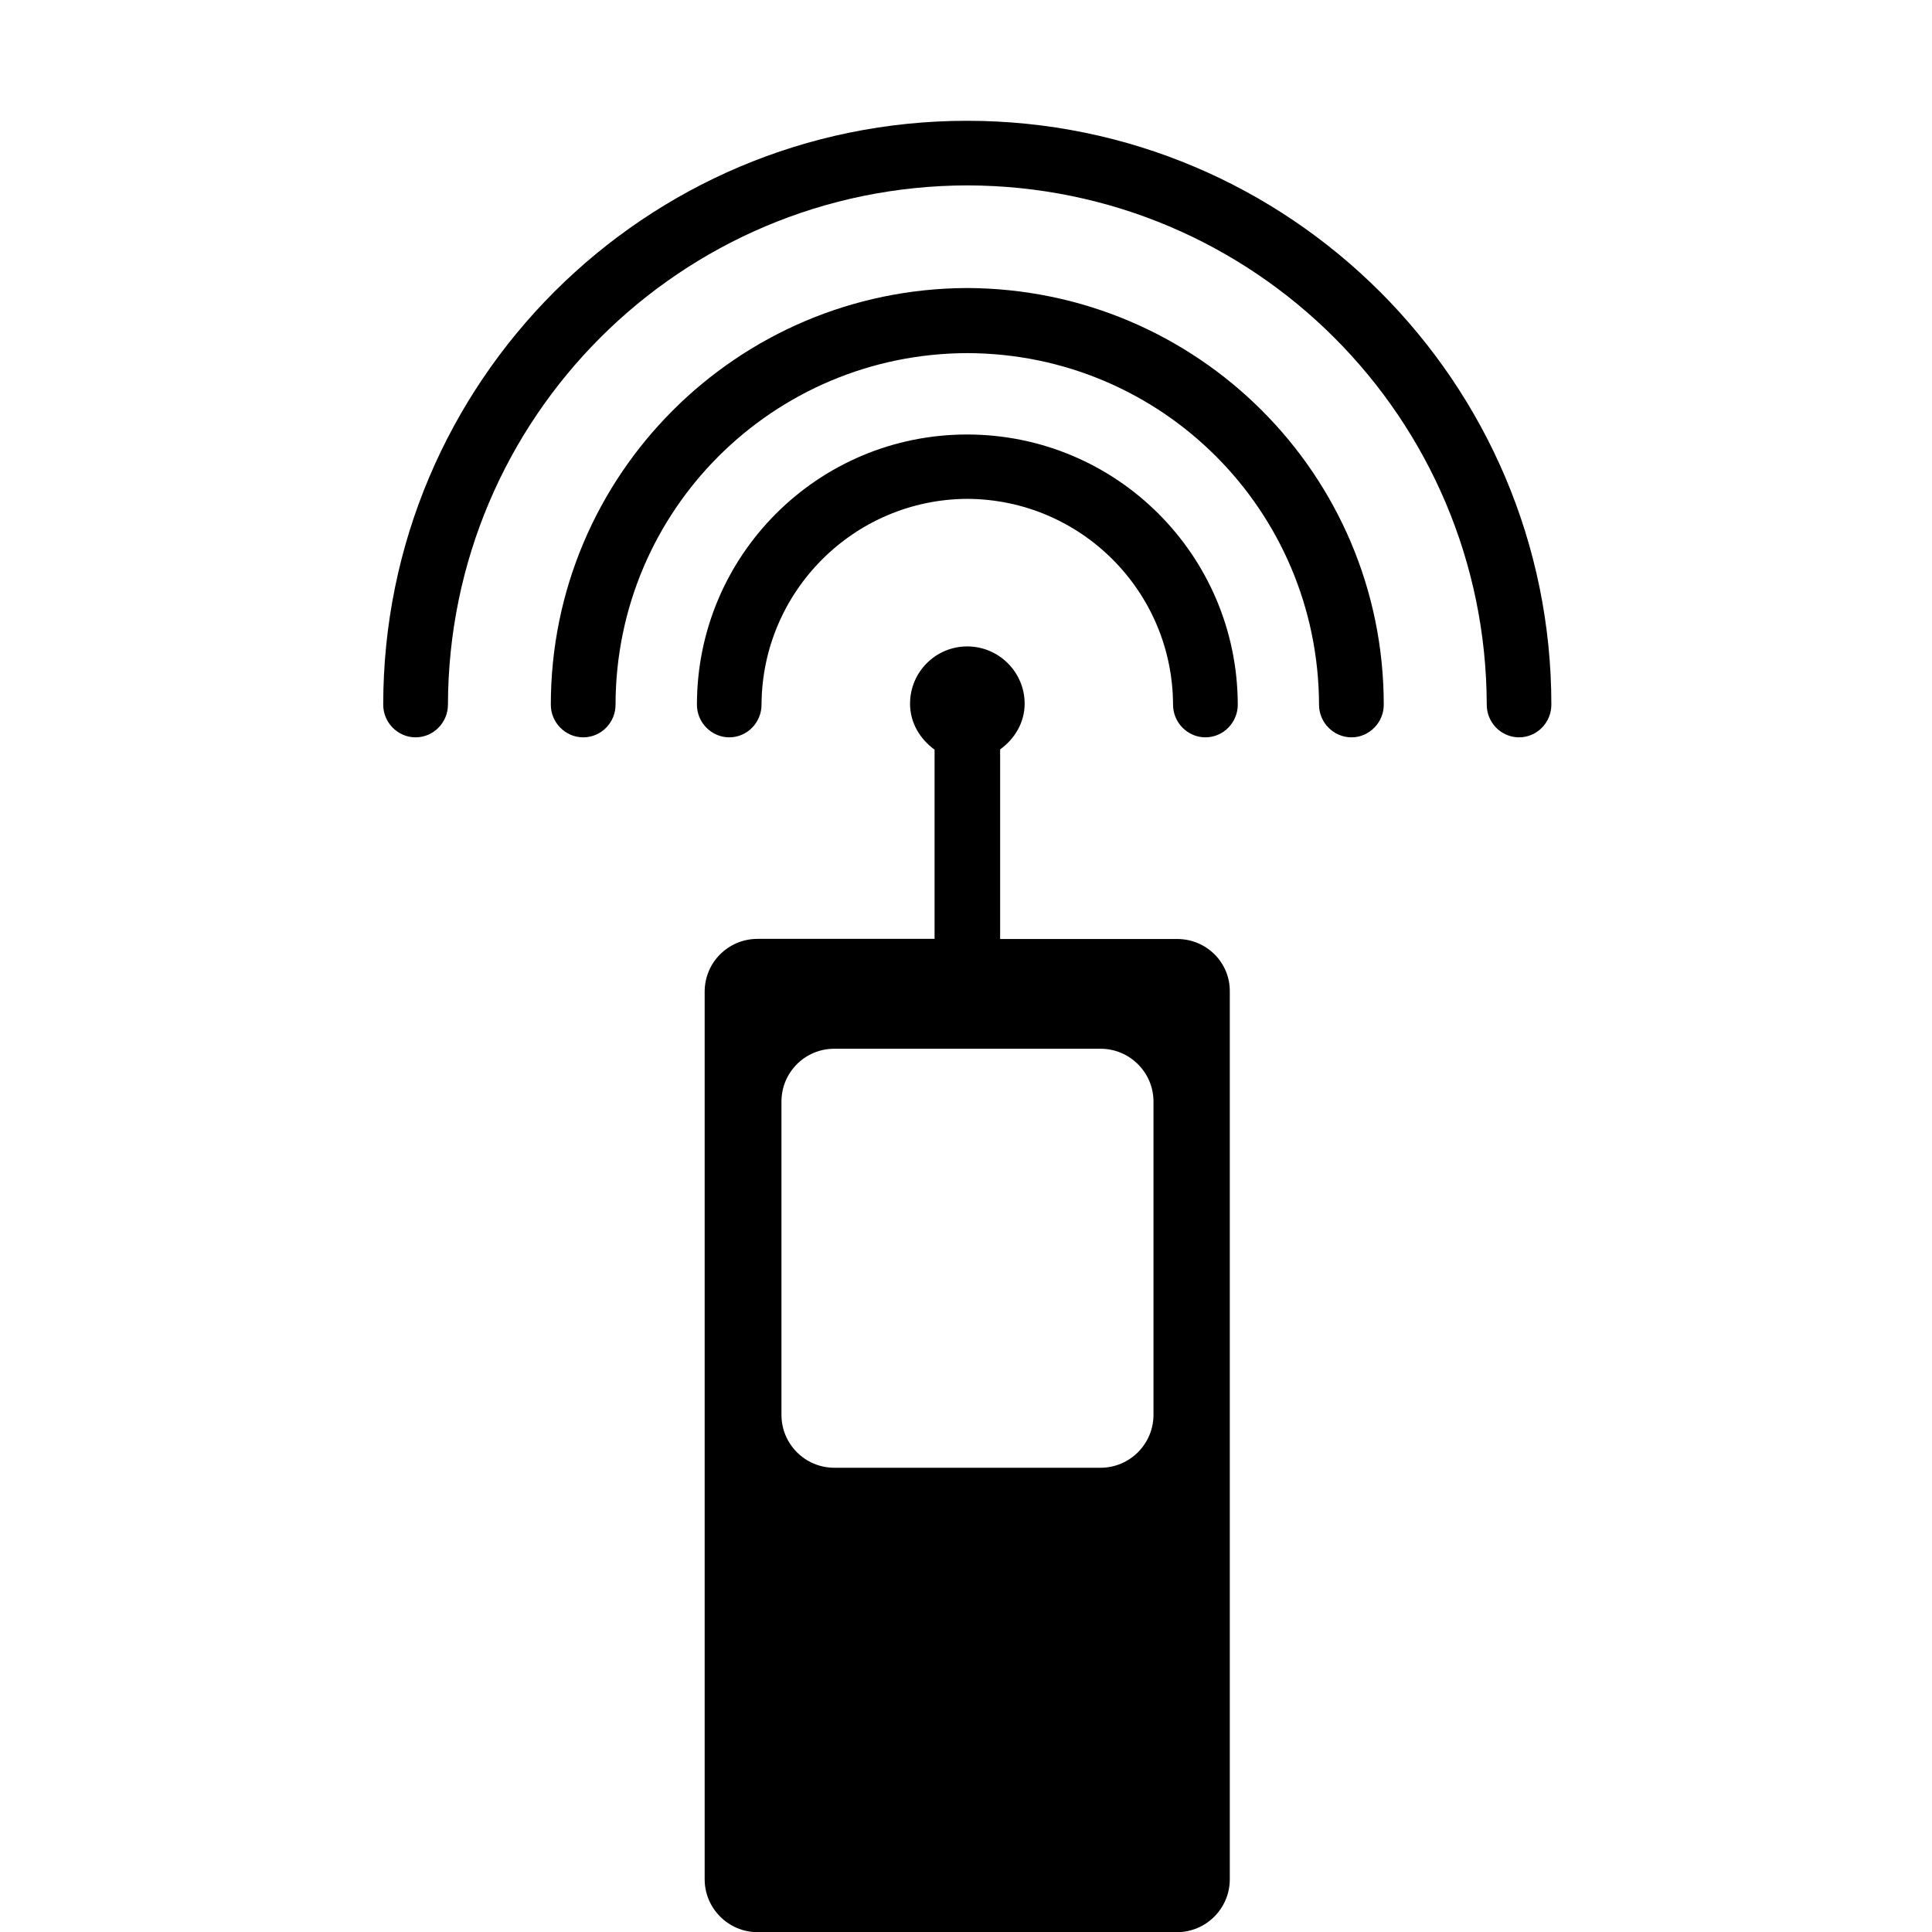 <svg width="96" xmlns="http://www.w3.org/2000/svg" height="96" viewBox="0 0 96 96" xmlns:xlink="http://www.w3.org/1999/xlink">
<path d="m58.492,46.658h-8.796v-9.42c.714-.516 1.218-1.326 1.218-2.274 0-1.566-1.284-2.844-2.85-2.844-1.578,0-2.844,1.278-2.844,2.844 0,.96 .498,1.758 1.218,2.286v9.402h-8.796c-1.452,0-2.628,1.17-2.628,2.628v44.1c0,1.44 1.176,2.628 2.628,2.628h20.838c1.452,0 2.628-1.182 2.628-2.628v-44.1c.018-1.452-1.158-2.622-2.616-2.622zm-1.176,23.646c0,1.44-1.176,2.628-2.628,2.628h-13.23c-1.458,0-2.628-1.182-2.628-2.628v-15.564c0-1.452 1.164-2.628 2.628-2.628h13.23c1.44,0 2.628,1.17 2.628,2.628v15.564zm19.77-35.286c0,.876-.708,1.62-1.602,1.62s-1.608-.732-1.608-1.62c-.036-14.262-11.568-25.782-25.812-25.806-14.244,.024-25.776,11.544-25.806,25.806 0,.876-.714,1.62-1.608,1.62-.882,0-1.608-.732-1.608-1.62 0-16.02 12.99-29.016 29.01-29.016s29.034,12.996 29.034,29.016zm-8.328,0c0,.876-.714,1.62-1.602,1.62s-1.614-.732-1.614-1.62c-.03-9.666-7.818-17.448-17.478-17.472-9.648,.024-17.466,7.806-17.478,17.472 0,.876-.702,1.62-1.608,1.62-.882,0-1.608-.732-1.608-1.62 0-11.424 9.264-20.67 20.682-20.706 11.454,.036 20.706,9.282 20.706,20.706zm-7.254,0c0,.876-.714,1.62-1.608,1.62-.882,0-1.608-.732-1.608-1.62-.018-5.634-4.578-10.206-10.224-10.23-5.628,.024-10.2,4.596-10.224,10.23 0,.876-.708,1.62-1.602,1.62-.882,0-1.608-.732-1.608-1.62 0-7.428 6.018-13.428 13.422-13.428 7.422,0 13.44,6 13.452,13.428z"/>
</svg>
